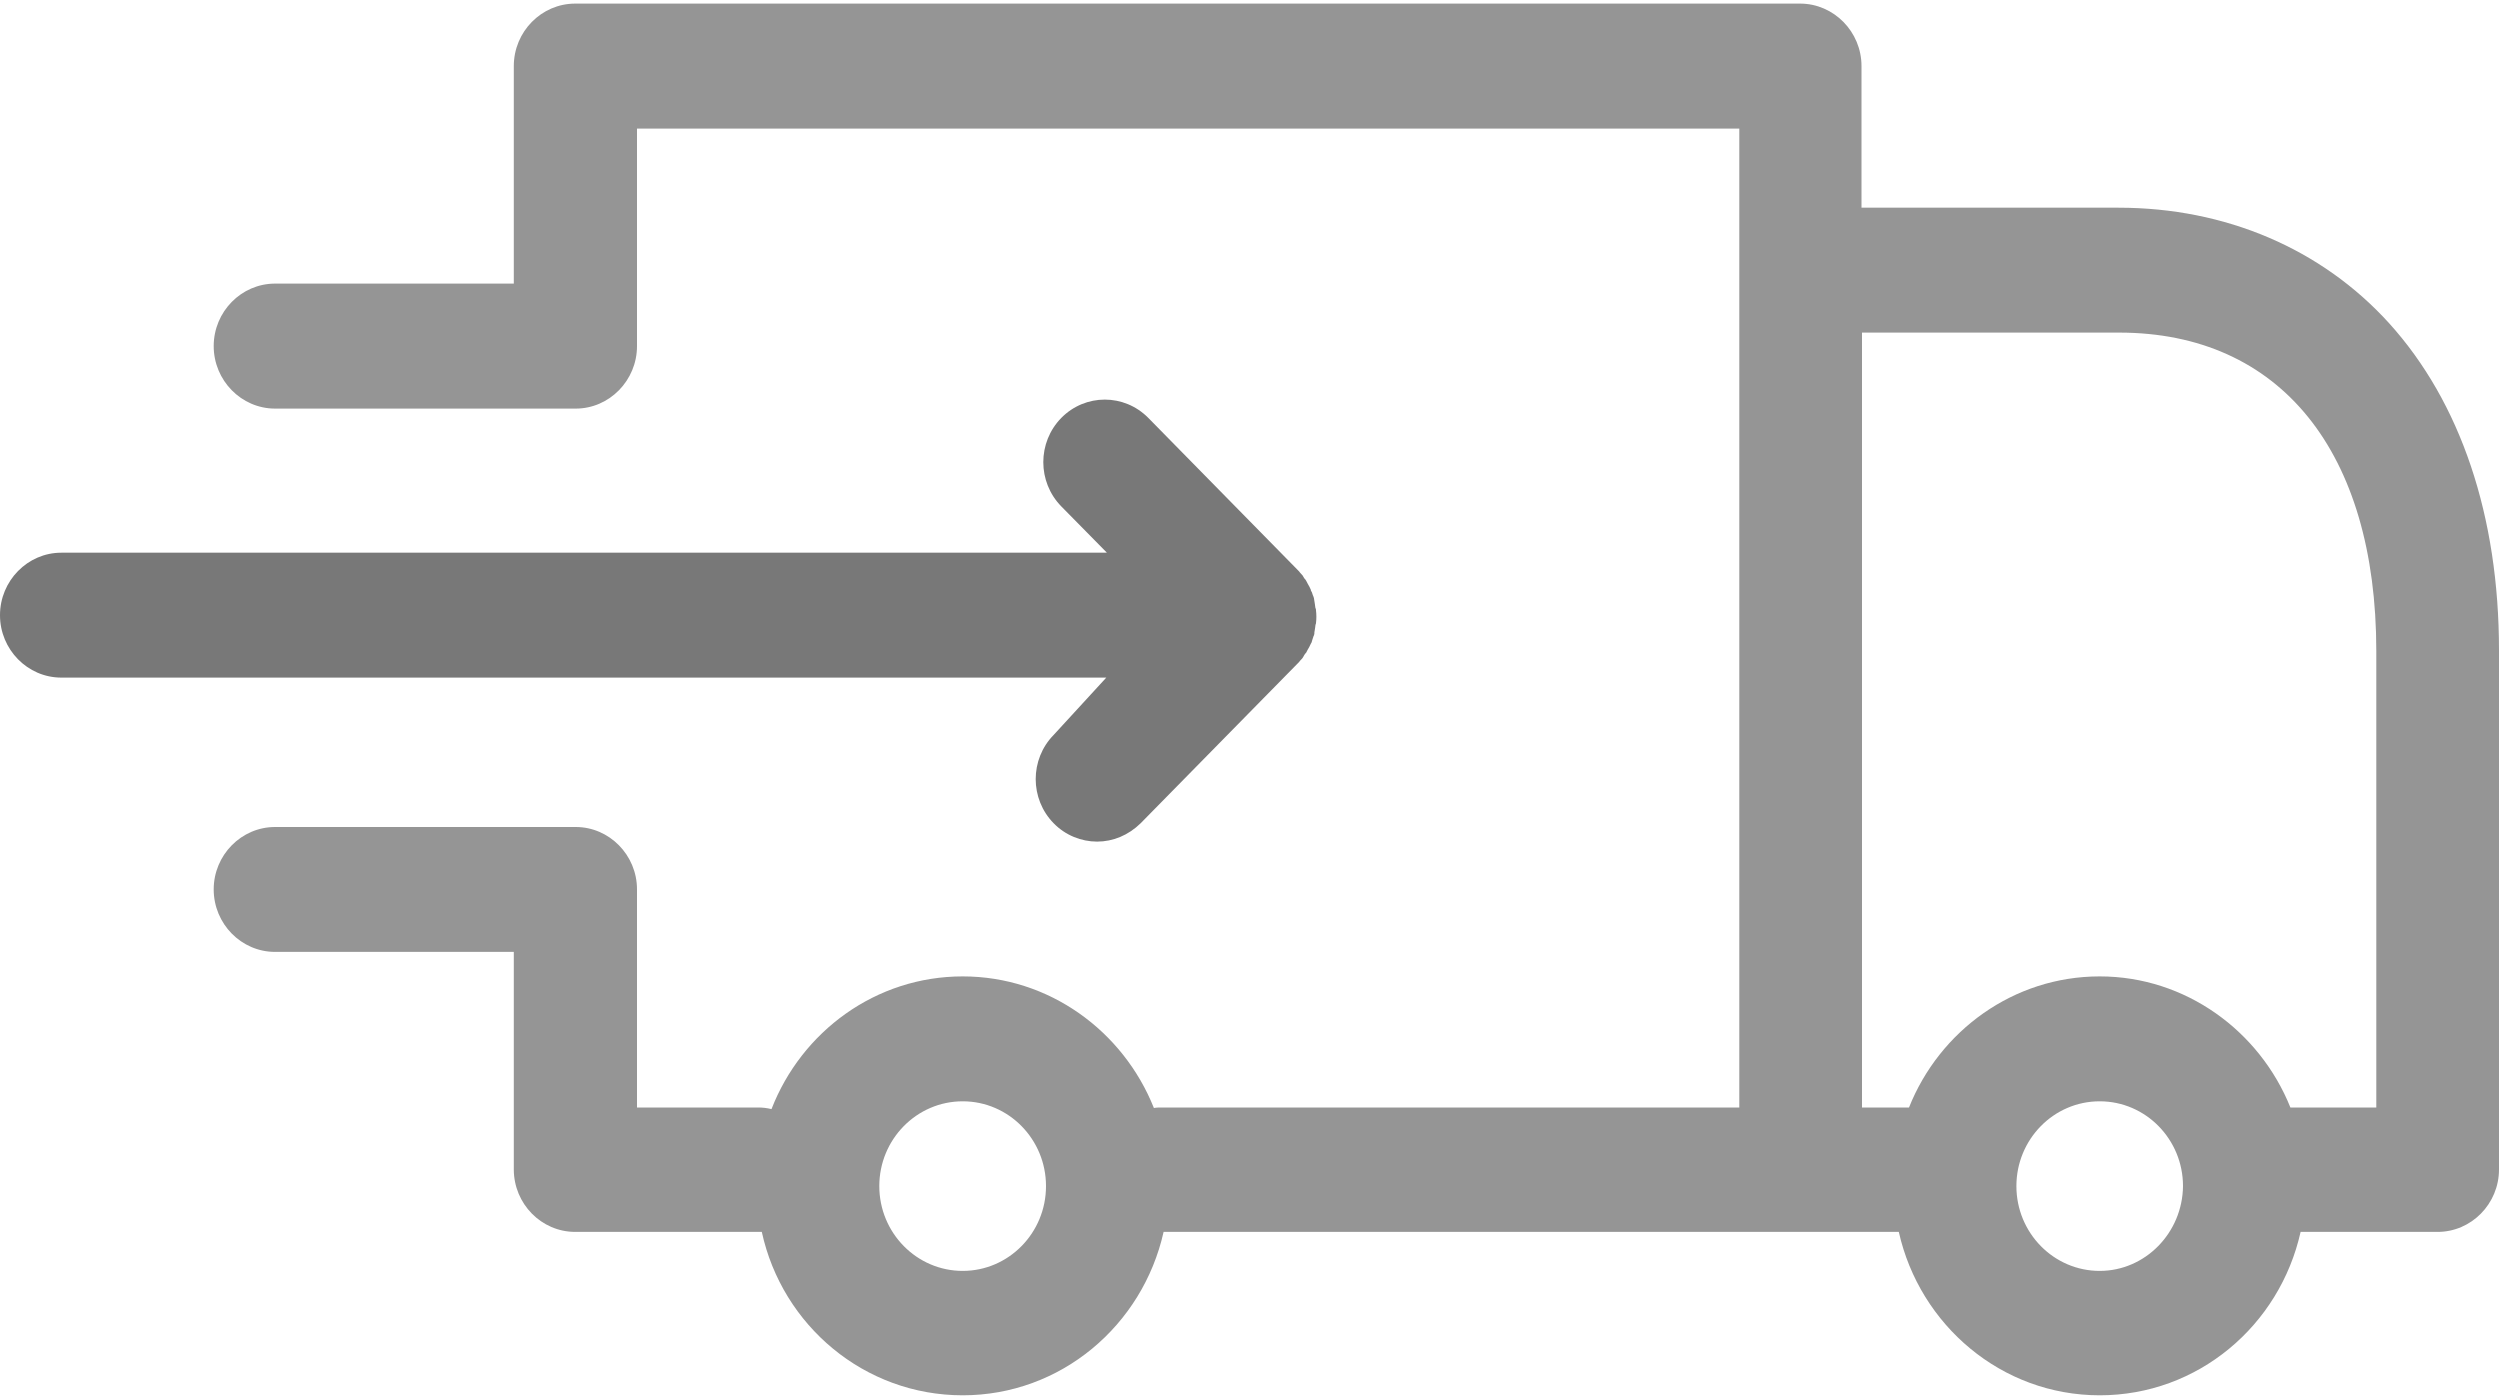 <?xml version="1.0" encoding="UTF-8"?>
<svg width="25px" height="14px" viewBox="0 0 25 14" version="1.1" xmlns="http://www.w3.org/2000/svg" xmlns:xlink="http://www.w3.org/1999/xlink">
    <!-- Generator: Sketch 42 (36781) - http://www.bohemiancoding.com/sketch -->
    <title>002-delivery</title>
    <desc>Created with Sketch.</desc>
    <defs></defs>
    <g id="Page-1" stroke="none" stroke-width="1" fill="none" fill-rule="evenodd">
        <g id="Desktop-HD" transform="translate(-840, -604)" fill-rule="nonzero" fill="#777777">
            <g id="benefits" transform="translate(840, 596)">
                <g id="free-shipping">
                    <g id="002-delivery" transform="translate(0, 8)">
                        <g id="Capa_1">
                            <g id="Group">
                                <path d="M23.891,3.232 C23.216,2.488 22.255,2.077 21.186,2.077 L18.615,2.077 L18.615,0.661 C18.615,0.317 18.338,0.036 18.001,0.036 L5.752,0.036 C5.414,0.036 5.138,0.317 5.138,0.661 L5.138,2.836 L2.751,2.836 C2.413,2.836 2.137,3.117 2.137,3.461 C2.137,3.804 2.413,4.086 2.751,4.086 L5.736,4.086 L5.752,4.086 L5.757,4.086 C6.094,4.086 6.37,3.804 6.37,3.461 L6.37,1.286 L17.393,1.286 L17.393,2.701 L17.393,11.075 L11.616,11.075 C11.59,11.075 11.564,11.075 11.539,11.08 C11.232,10.31 10.491,9.764 9.627,9.764 C8.758,9.764 8.016,10.315 7.715,11.091 C7.669,11.08 7.628,11.075 7.582,11.075 L6.37,11.075 L6.37,8.894 C6.37,8.551 6.094,8.27 5.757,8.27 L5.726,8.27 L5.7,8.27 L2.751,8.27 C2.413,8.27 2.137,8.551 2.137,8.894 C2.137,9.238 2.413,9.519 2.751,9.519 L5.138,9.519 L5.138,11.694 C5.138,12.038 5.414,12.319 5.752,12.319 L7.577,12.319 L7.618,12.319 C7.822,13.256 8.645,13.953 9.627,13.953 C10.608,13.953 11.426,13.256 11.636,12.319 L18.006,12.319 L18.988,12.319 C19.197,13.251 20.015,13.953 20.997,13.953 C21.979,13.953 22.797,13.256 23.006,12.319 L24.376,12.319 C24.714,12.319 24.99,12.038 24.99,11.694 L24.99,6.506 C24.99,5.158 24.606,4.023 23.891,3.232 Z M9.627,12.709 C9.167,12.709 8.793,12.329 8.793,11.861 C8.793,11.393 9.167,11.013 9.627,11.013 C10.087,11.013 10.46,11.393 10.46,11.861 C10.46,12.329 10.087,12.709 9.627,12.709 Z M20.997,12.709 C20.537,12.709 20.164,12.329 20.164,11.861 C20.164,11.393 20.537,11.013 20.997,11.013 C21.457,11.013 21.83,11.393 21.83,11.861 C21.825,12.329 21.452,12.709 20.997,12.709 Z M23.763,11.075 L22.904,11.075 C22.597,10.31 21.856,9.764 20.997,9.764 C20.138,9.764 19.397,10.305 19.09,11.075 L18.62,11.075 L18.62,3.326 L21.191,3.326 C22.802,3.326 23.763,4.517 23.763,6.511 L23.763,11.075 Z" id="Shape" opacity="0.77"></path>
                                <path d="M10.537,7.349 C10.297,7.593 10.297,7.989 10.537,8.233 C10.654,8.353 10.813,8.416 10.971,8.416 C11.13,8.416 11.283,8.353 11.406,8.233 L12.986,6.625 L12.991,6.62 C13.001,6.604 13.016,6.594 13.027,6.578 C13.032,6.568 13.037,6.563 13.042,6.552 C13.047,6.542 13.052,6.537 13.062,6.526 C13.067,6.516 13.073,6.506 13.078,6.495 C13.083,6.485 13.088,6.48 13.093,6.469 C13.098,6.459 13.103,6.448 13.108,6.438 C13.113,6.428 13.119,6.422 13.119,6.412 C13.124,6.401 13.124,6.391 13.129,6.381 C13.134,6.37 13.134,6.36 13.139,6.355 C13.144,6.344 13.144,6.334 13.144,6.323 C13.144,6.313 13.149,6.303 13.149,6.292 C13.149,6.282 13.154,6.271 13.154,6.256 C13.154,6.245 13.16,6.24 13.16,6.23 C13.165,6.188 13.165,6.146 13.16,6.105 C13.16,6.094 13.16,6.089 13.154,6.079 C13.154,6.068 13.149,6.058 13.149,6.042 C13.149,6.032 13.144,6.022 13.144,6.011 C13.144,6.001 13.139,5.99 13.139,5.98 C13.134,5.97 13.134,5.959 13.129,5.954 C13.124,5.943 13.124,5.933 13.119,5.923 C13.113,5.912 13.108,5.907 13.108,5.897 C13.103,5.886 13.098,5.876 13.093,5.865 C13.088,5.855 13.083,5.85 13.078,5.839 C13.073,5.829 13.067,5.819 13.062,5.808 C13.057,5.798 13.052,5.793 13.042,5.782 C13.037,5.772 13.032,5.767 13.027,5.756 C13.016,5.741 13.001,5.73 12.991,5.714 L12.986,5.709 L11.483,4.179 C11.242,3.935 10.854,3.935 10.613,4.179 C10.373,4.424 10.373,4.819 10.613,5.064 L11.069,5.527 L0.613,5.527 C0.276,5.527 0,5.808 0,6.152 C0,6.495 0.276,6.776 0.613,6.776 L11.063,6.776 L10.537,7.349 Z" id="Shape" opacity="0.99"></path>
                            </g>
                        </g>
                    </g>
                </g>
            </g>
        </g>
    </g>
</svg>